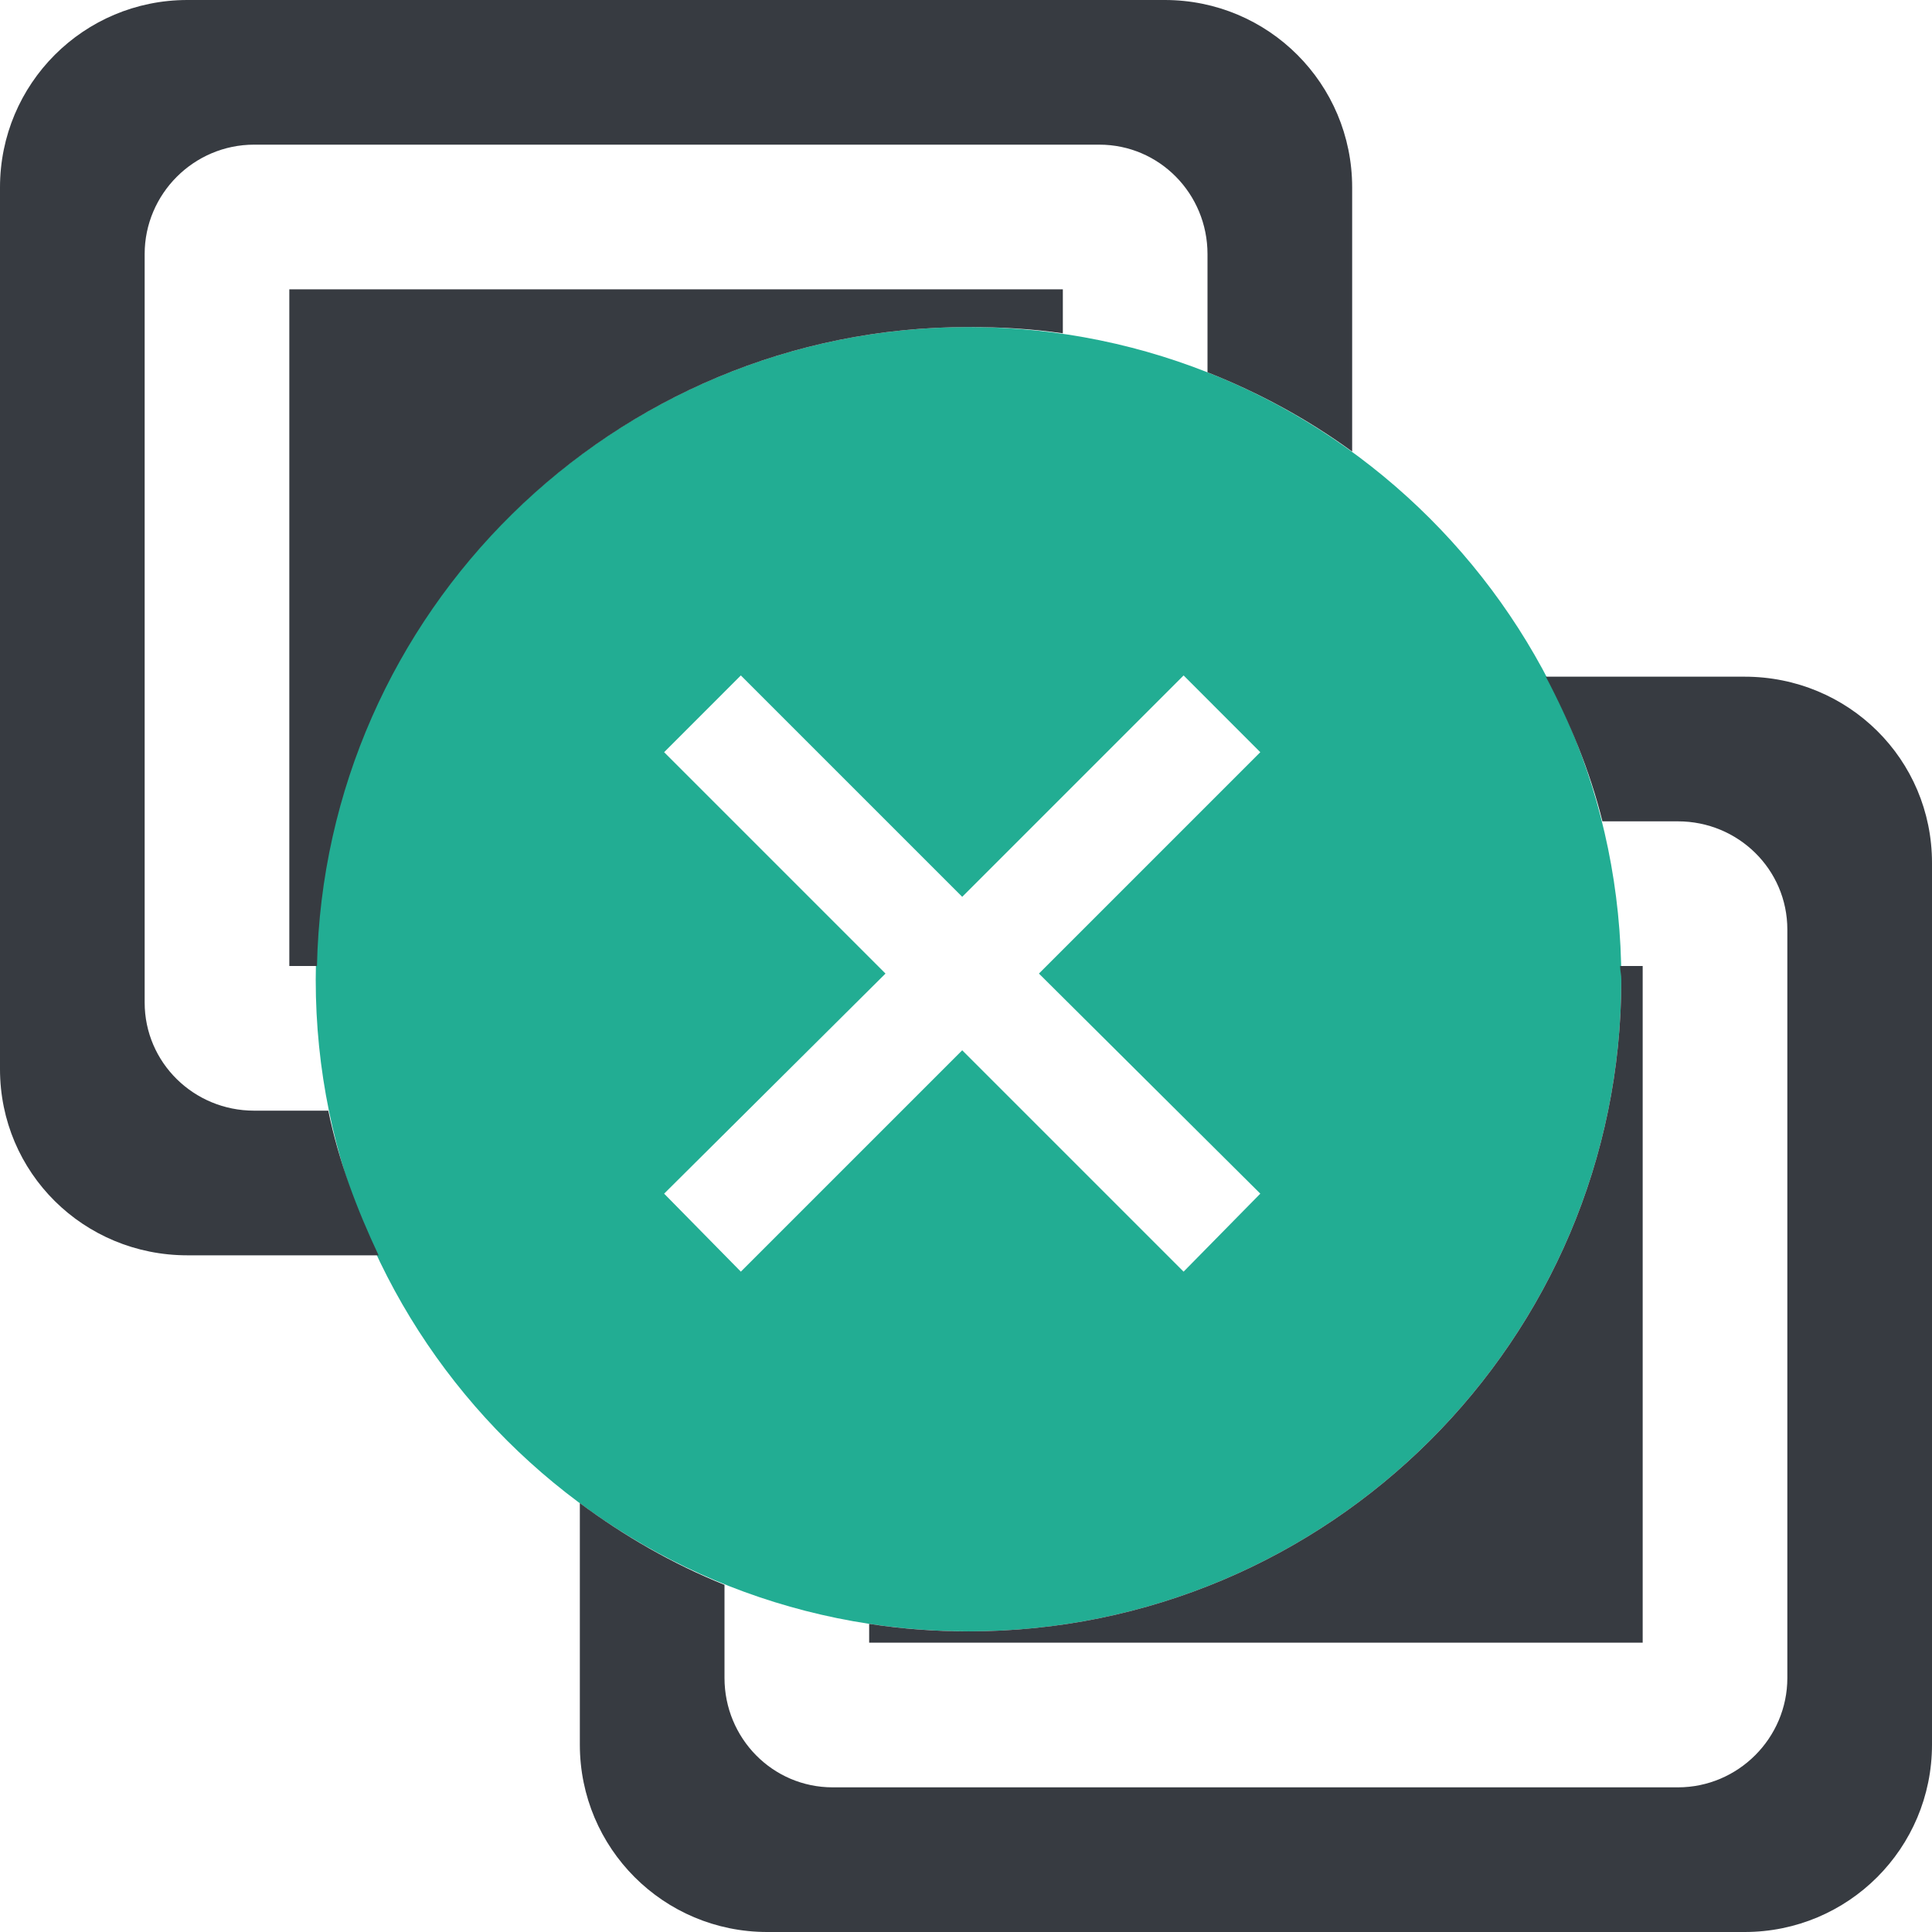 <?xml version="1.0" encoding="UTF-8" standalone="no"?>
<!-- Created with Inkscape (http://www.inkscape.org/) -->
<svg
   xmlns:dc="http://purl.org/dc/elements/1.1/"
   xmlns:cc="http://web.resource.org/cc/"
   xmlns:rdf="http://www.w3.org/1999/02/22-rdf-syntax-ns#"
   xmlns:svg="http://www.w3.org/2000/svg"
   xmlns="http://www.w3.org/2000/svg"
   xmlns:sodipodi="http://sodipodi.sourceforge.net/DTD/sodipodi-0.dtd"
   xmlns:inkscape="http://www.inkscape.org/namespaces/inkscape"
   id="svg2"
   sodipodi:version="0.32"
   inkscape:version="0.45.1"
   width="48"
   height="48"
   version="1.0"
   sodipodi:docbase="/home/qwerty/.icons/MonoIce/scalable/status"
   sodipodi:docname="gnome-netstatus-disconn.svg"
   inkscape:output_extension="org.inkscape.output.svg.inkscape">
  <defs
     id="defs5">
    <linearGradient
       id="linearGradient4447">
      <stop
         id="stop4449"
         offset="0"
         style="stop-color:#c00;stop-opacity:1;" />
      <stop
         id="stop4451"
         offset="1"
         style="stop-color:#ad0000;stop-opacity:1;" />
    </linearGradient>
  </defs>
  <sodipodi:namedview
     inkscape:window-height="622"
     inkscape:window-width="776"
     inkscape:pageshadow="2"
     inkscape:pageopacity="0.48627451"
     guidetolerance="10000"
     gridtolerance="10.0"
     objecttolerance="10000"
     borderopacity="1.0"
     bordercolor="#666666"
     pagecolor="#aa2727"
     id="base"
     showgrid="true"
     inkscape:zoom="5.6568544"
     inkscape:cx="6.2171111"
     inkscape:cy="25.307008"
     inkscape:window-x="0"
     inkscape:window-y="42"
     inkscape:current-layer="svg2" />
  <path
     style="opacity:1;color:#373b41;fill:#22ad93;fill-opacity:1;fill-rule:nonzero;stroke:none;stroke-width:2.965;stroke-linecap:butt;stroke-linejoin:miter;marker:none;stroke-miterlimit:4;stroke-dasharray:none;stroke-dashoffset:0;stroke-opacity:1;visibility:visible;display:inline;overflow:visible"
     d="M 24.062 8.125 C 15.117 8.125 7.844 15.402 7.844 24.344 C 7.844 33.286 15.117 40.531 24.062 40.531 C 33.008 40.531 40.281 33.286 40.281 24.344 C 40.281 15.402 33.008 8.125 24.062 8.125 z M 18.406 16.781 L 23.906 22.281 L 29.406 16.781 L 31.312 18.688 L 25.812 24.188 L 31.312 29.656 L 29.406 31.594 L 23.906 26.094 L 18.406 31.594 L 16.5 29.656 L 22 24.188 L 16.5 18.688 L 18.406 16.781 z "
     id="path4445" />
  <path
     style="opacity:1;color:#373b41;fill:#373b41;fill-opacity:1;fill-rule:nonzero;stroke:none;stroke-width:2;stroke-linecap:round;stroke-linejoin:round;marker:none;marker-start:none;marker-mid:none;marker-end:none;stroke-miterlimit:4;stroke-dasharray:none;stroke-dashoffset:0;stroke-opacity:1;visibility:visible;display:inline;overflow:visible;enable-background:accumulate"
     d="M 4.656 0 C 2.08 0 0 2.08 0 4.656 L 0 26.562 C 0 29.139 2.08 31.188 4.656 31.188 L 9.406 31.188 C 8.871 30.05 8.415 28.857 8.156 27.594 L 6.312 27.594 C 4.817 27.594 3.594 26.402 3.594 24.906 L 3.594 6.312 C 3.594 4.817 4.817 3.594 6.312 3.594 L 27.312 3.594 C 28.808 3.594 30 4.817 30 6.312 L 30 9.25 C 31.286 9.758 32.492 10.416 33.594 11.219 L 33.594 4.656 C 33.594 2.08 31.514 2.7755576e-17 28.938 0 L 4.656 0 z "
     id="rect2161" />
  <path
     style="opacity:1;color:#373b41;fill:#373b41;fill-opacity:1;fill-rule:nonzero;stroke:none;stroke-width:2;stroke-linecap:round;stroke-linejoin:round;marker:none;marker-start:none;marker-mid:none;marker-end:none;stroke-miterlimit:4;stroke-dasharray:none;stroke-dashoffset:0;stroke-opacity:1;visibility:visible;display:inline;overflow:visible;enable-background:accumulate"
     d="M 7.188 7.188 L 7.188 24 L 7.875 24 C 8.061 15.218 15.233 8.125 24.062 8.125 C 24.862 8.125 25.637 8.169 26.406 8.281 L 26.406 7.188 L 7.188 7.188 z "
     id="rect5077" />
  <path
     style="opacity:1;color:#373b41;fill:#373b41;fill-opacity:1;fill-rule:nonzero;stroke:none;stroke-width:2;stroke-linecap:round;stroke-linejoin:round;marker:none;marker-start:none;marker-mid:none;marker-end:none;stroke-miterlimit:4;stroke-dasharray:none;stroke-dashoffset:0;stroke-opacity:1;visibility:visible;display:inline;overflow:visible;enable-background:accumulate"
     d="M 38.406 16.812 C 38.999 17.94 39.498 19.143 39.812 20.406 L 41.688 20.406 C 43.183 20.406 44.406 21.598 44.406 23.094 L 44.406 41.688 C 44.406 43.183 43.183 44.406 41.688 44.406 L 20.688 44.406 C 19.192 44.406 18 43.183 18 41.688 L 18 39.375 C 16.709 38.853 15.508 38.163 14.406 37.344 L 14.406 43.344 C 14.406 45.92 16.486 48 19.062 48 L 43.344 48 C 45.92 48 48 45.92 48 43.344 L 48 21.438 C 48 18.861 45.92 16.812 43.344 16.812 L 38.406 16.812 z "
     id="rect5081" />
  <path
     style="opacity:1;color:#373b41;fill:#373b41;fill-opacity:1;fill-rule:nonzero;stroke:none;stroke-width:2;stroke-linecap:round;stroke-linejoin:round;marker:none;marker-start:none;marker-mid:none;marker-end:none;stroke-miterlimit:4;stroke-dasharray:none;stroke-dashoffset:0;stroke-opacity:1;visibility:visible;display:inline;overflow:visible;enable-background:accumulate"
     d="M 40.25 24 C 40.252 24.116 40.281 24.228 40.281 24.344 C 40.281 33.286 33.008 40.531 24.062 40.531 C 23.218 40.531 22.403 40.469 21.594 40.344 L 21.594 40.812 L 40.812 40.812 L 40.812 24 L 40.25 24 z "
     id="rect5085" />
  <g
     style="fill:#22ad93;fill-opacity:1;stroke:none;stroke-opacity:1"
     transform="matrix(1.88,0,0,1.88,-8.294,-28.639)"
     id="g7435" />
</svg>
